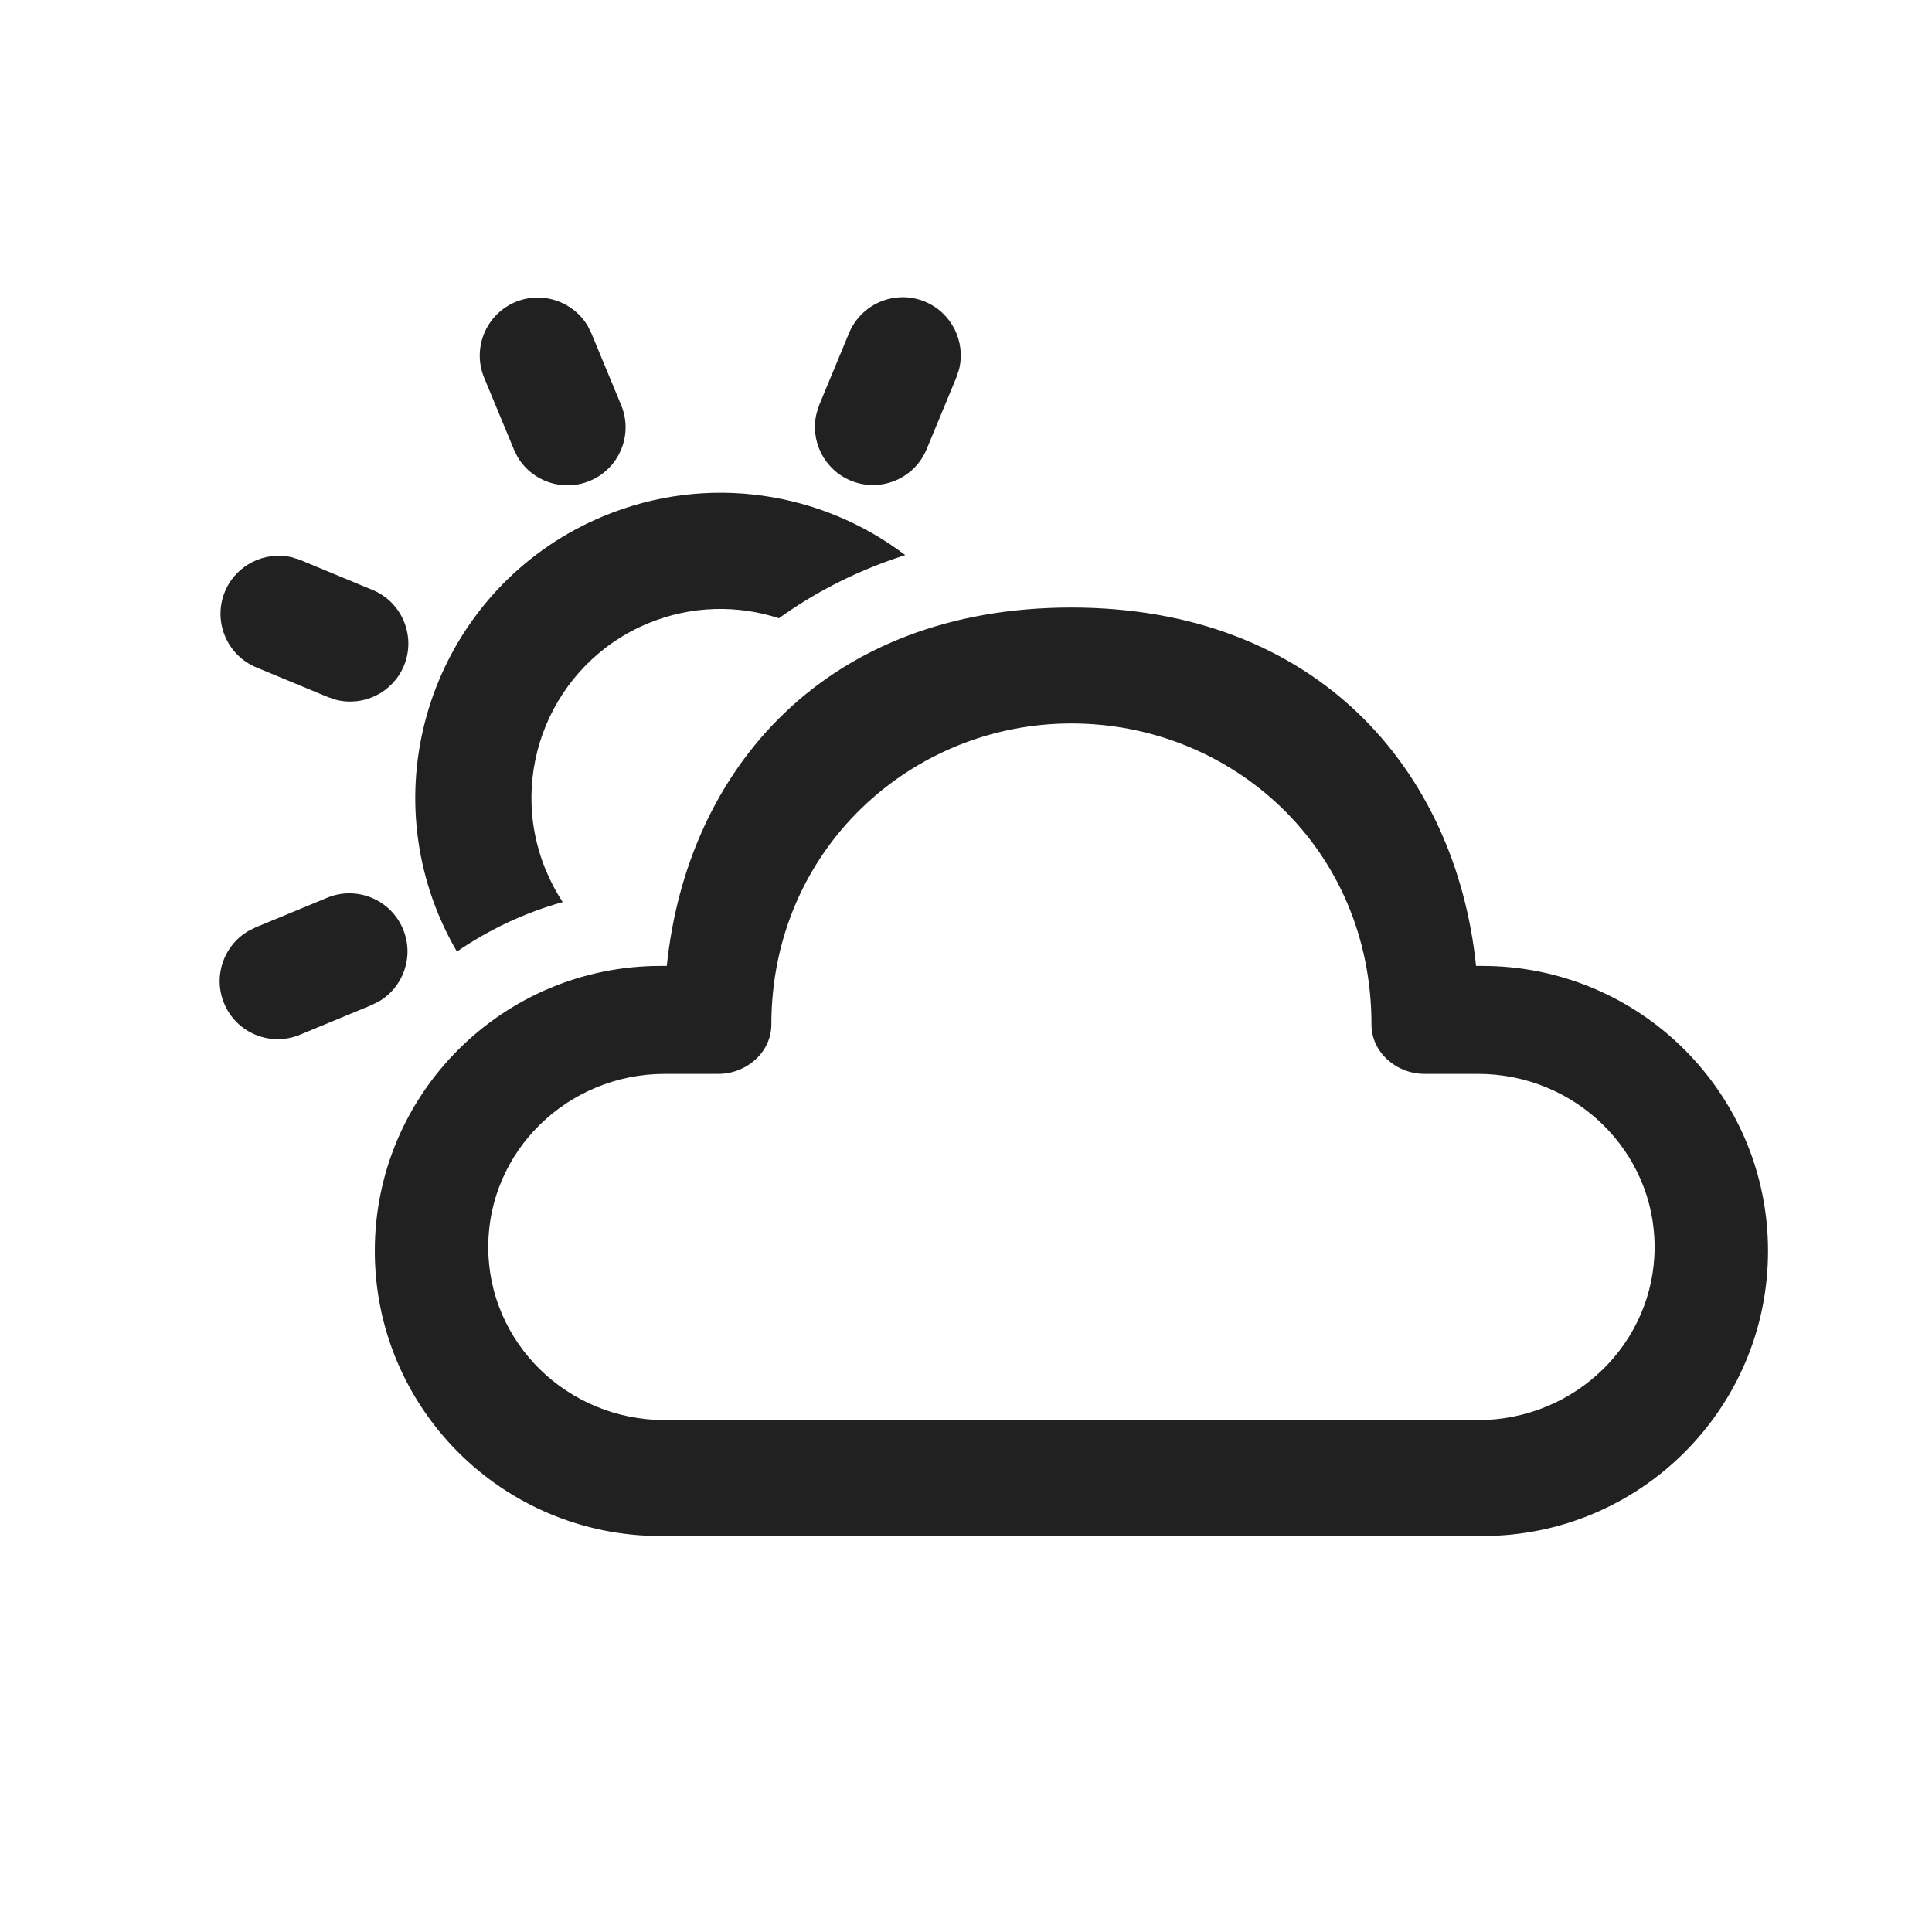 <svg width="24" height="24" viewBox="0 0 24 24" fill="none" xmlns="http://www.w3.org/2000/svg">
<path d="M13.309 7.547C16.356 7.547 18.084 9.564 18.336 11.999L18.413 11.999C20.373 11.999 21.963 13.585 21.963 15.54C21.963 17.496 20.373 19.081 18.413 19.081H8.206C6.246 19.081 4.656 17.496 4.656 15.54C4.656 13.585 6.246 11.999 8.206 11.999L8.283 11.999C8.536 9.548 10.263 7.547 13.309 7.547ZM13.309 8.987C11.318 8.987 9.582 10.557 9.582 12.727C9.582 13.07 9.275 13.34 8.924 13.34L8.26 13.34C7.047 13.34 6.065 14.303 6.065 15.491C6.065 16.678 7.047 17.641 8.26 17.641H18.359C19.571 17.641 20.554 16.678 20.554 15.491C20.554 14.303 19.571 13.34 18.359 13.34L17.695 13.34C17.344 13.34 17.037 13.07 17.037 12.727C17.037 10.53 15.301 8.987 13.309 8.987ZM5.007 11.543C5.147 11.88 5.012 12.263 4.705 12.441L4.617 12.485L3.726 12.854C3.358 13.006 2.936 12.832 2.784 12.464C2.644 12.126 2.779 11.744 3.086 11.565L3.174 11.521L4.065 11.152C4.433 11 4.855 11.175 5.007 11.543ZM11.245 6.895L11.08 6.951C10.566 7.132 10.096 7.378 9.676 7.68C9.163 7.513 8.589 7.521 8.051 7.743C6.853 8.24 6.285 9.613 6.781 10.811C6.839 10.951 6.909 11.083 6.99 11.206C6.517 11.338 6.074 11.548 5.676 11.821C5.591 11.676 5.515 11.523 5.448 11.363C4.647 9.429 5.566 7.212 7.499 6.411C8.79 5.876 10.207 6.107 11.245 6.895ZM3.635 6.925L3.737 6.959L4.627 7.328C4.995 7.48 5.17 7.902 5.018 8.27C4.879 8.604 4.518 8.779 4.177 8.694L4.075 8.66L3.185 8.291C2.817 8.139 2.642 7.717 2.794 7.349C2.933 7.015 3.294 6.84 3.635 6.925ZM7.304 4.054L7.347 4.142L7.716 5.032C7.869 5.4 7.694 5.822 7.326 5.974C6.989 6.114 6.606 5.979 6.427 5.672L6.384 5.584L6.015 4.694C5.862 4.326 6.037 3.904 6.405 3.751C6.742 3.612 7.125 3.747 7.304 4.054ZM11.49 3.747C11.824 3.886 11.999 4.247 11.914 4.588L11.88 4.69L11.511 5.58C11.359 5.948 10.937 6.123 10.569 5.971C10.234 5.832 10.059 5.471 10.145 5.13L10.178 5.028L10.547 4.138C10.7 3.77 11.122 3.595 11.49 3.747Z" fill="#212121"/>
</svg>
